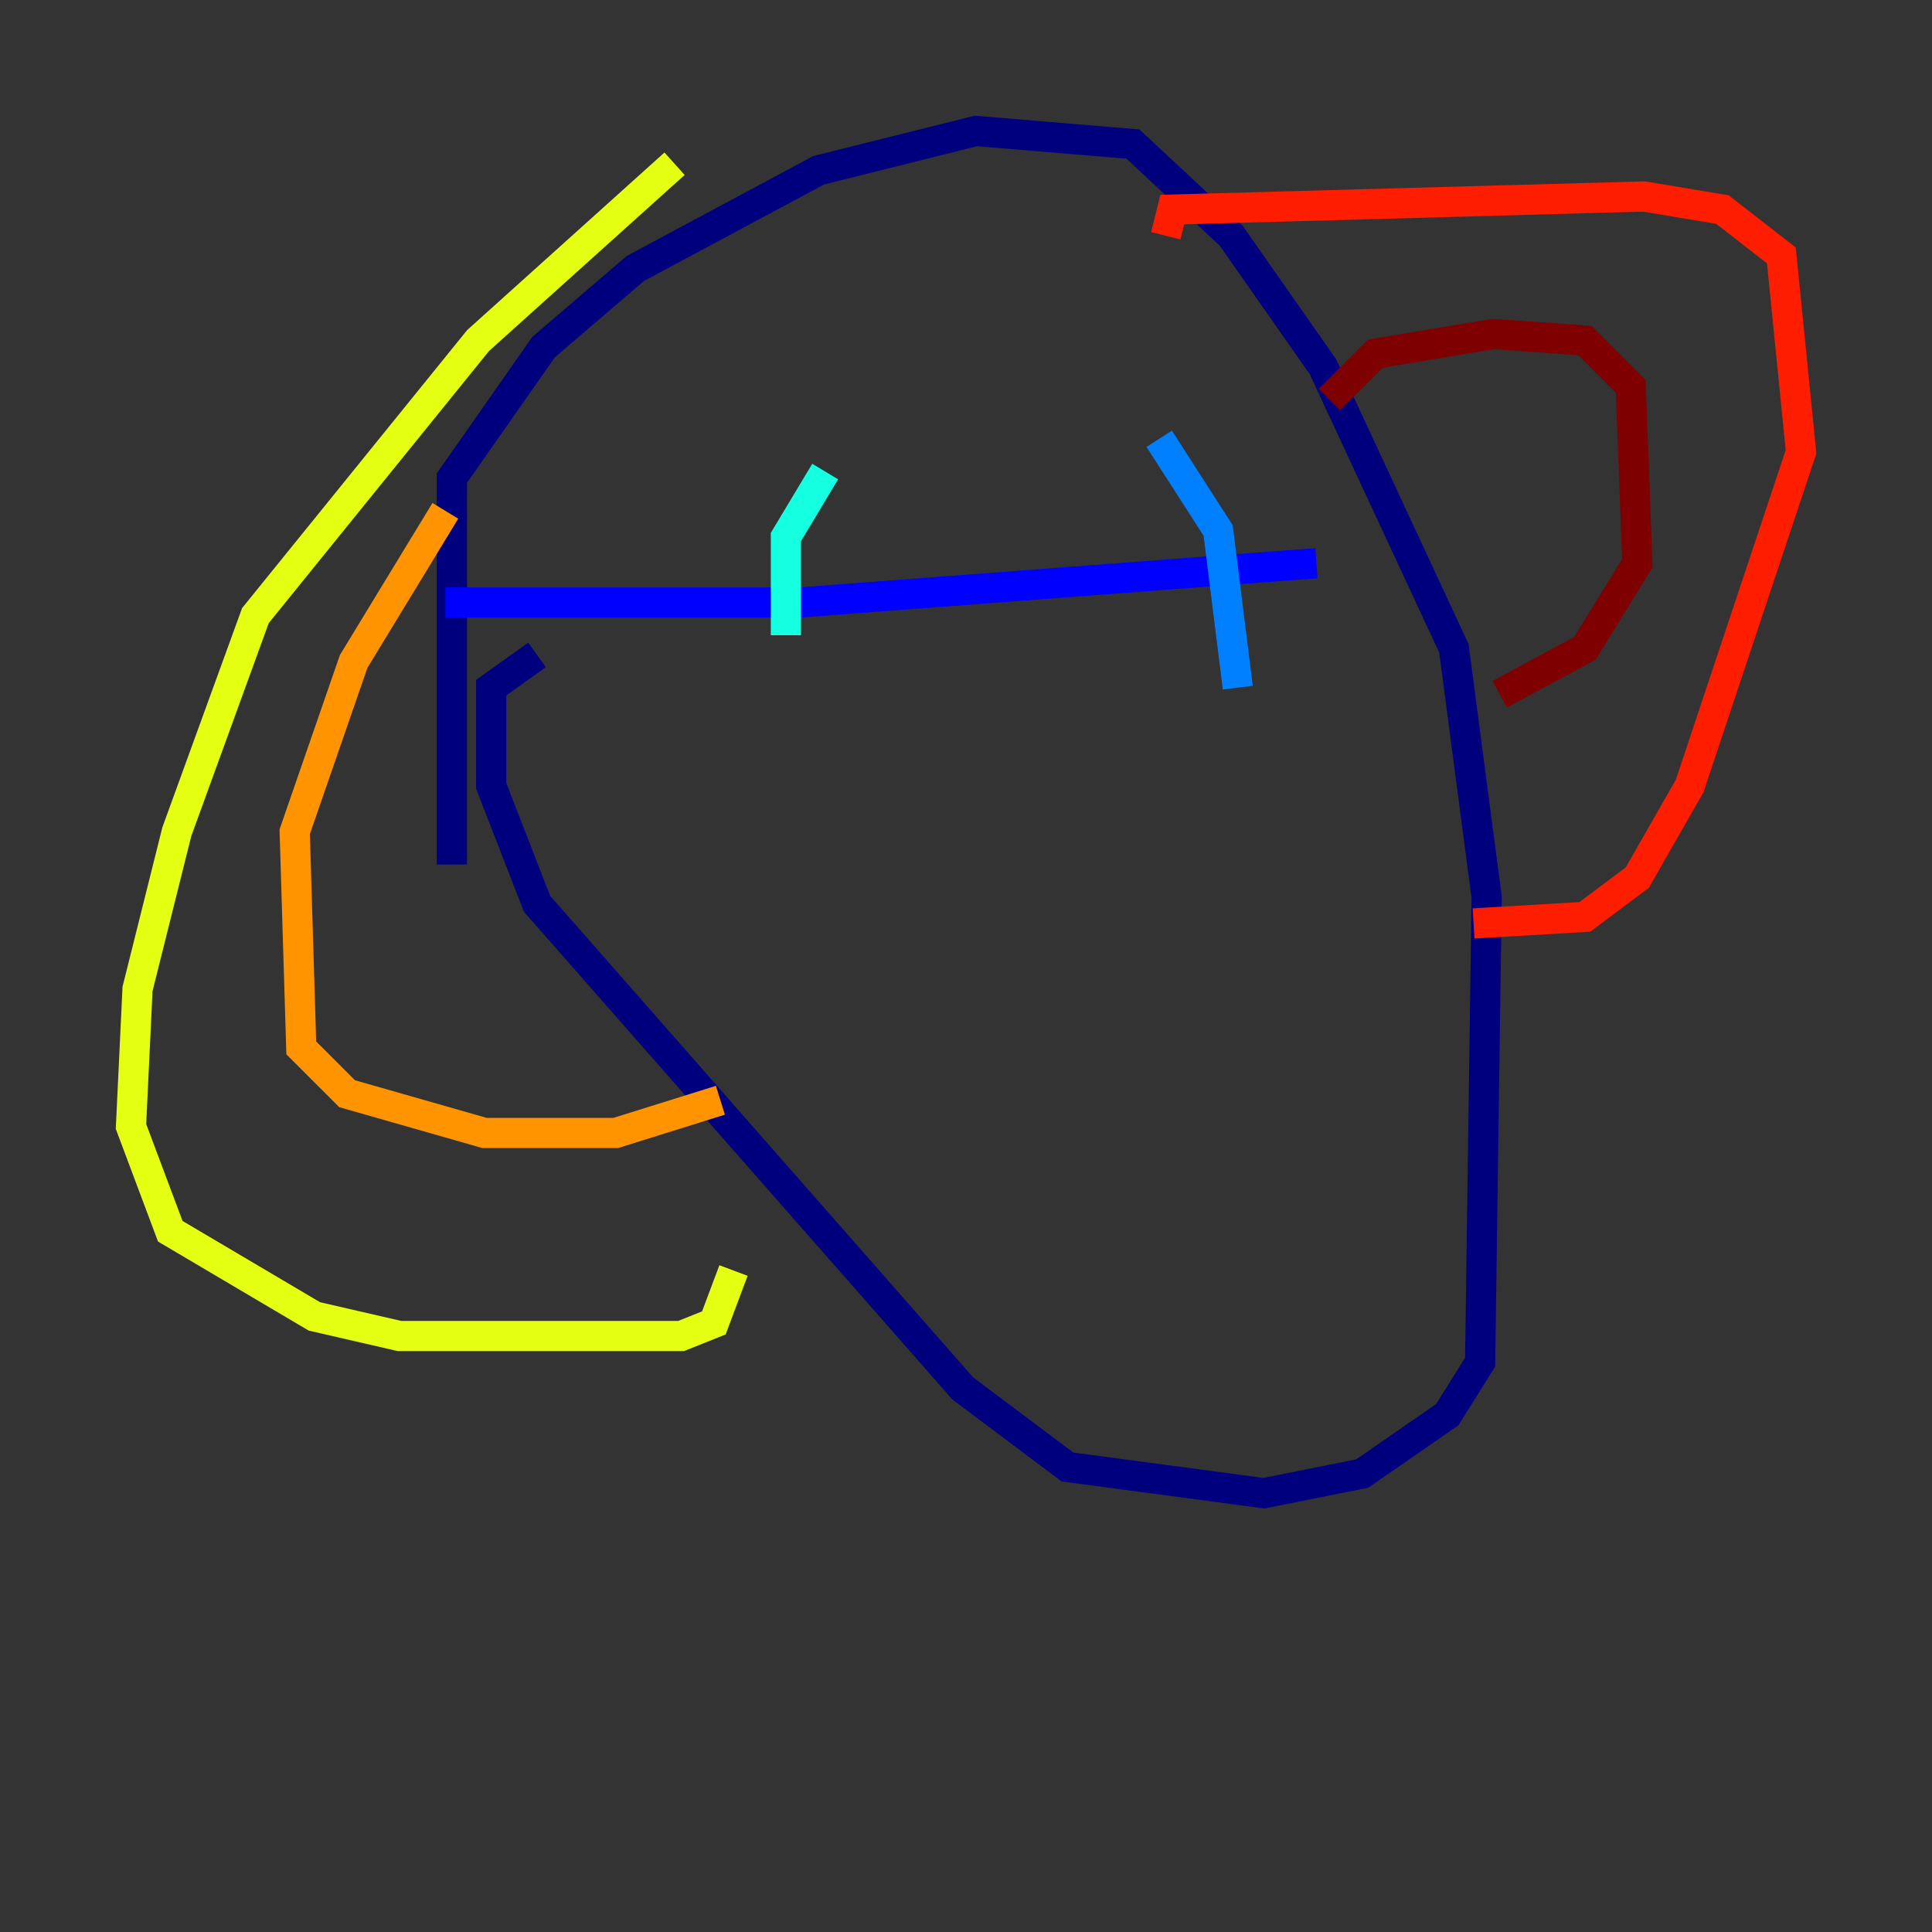 <?xml version="1.0" encoding="utf-8" ?>
<svg baseProfile="tiny" height="128" version="1.2" viewBox="0,0,128,128" width="128" xmlns="http://www.w3.org/2000/svg" xmlns:ev="http://www.w3.org/2001/xml-events" xmlns:xlink="http://www.w3.org/1999/xlink"><rect x="0" y="0" width="128" height="128" fill="#333333" stroke="none"/><defs /><polyline fill="none" points="29.939,57.275 29.939,31.675 36.014,22.997 42.088,17.79 54.237,11.281 64.651,8.678 75.064,9.546 81.573,15.62 87.647,24.298 96.325,42.956 98.495,59.444 98.061,90.251 95.891,93.722 90.251,97.627 83.742,98.929 70.725,97.193 63.783,91.986 35.58,59.878 32.542,52.068 32.542,45.559 35.58,43.39" stroke="#00007f" stroke-width="2" /><polyline fill="none" points="29.505,39.919 52.936,39.919 87.214,37.315" stroke="#0000ff" stroke-width="2" /><polyline fill="none" points="76.8,29.071 80.705,35.146 82.007,45.559" stroke="#0080ff" stroke-width="2" /><polyline fill="none" points="54.671,31.241 52.068,35.58 52.068,42.088" stroke="#15ffe1" stroke-width="2" /><polyline fill="none" points="43.824,32.976 43.824,32.976" stroke="#7cff79" stroke-width="2" /><polyline fill="none" points="44.691,10.848 31.675,22.563 16.922,40.786 11.715,55.105 9.112,65.519 8.678,74.63 11.281,81.573 20.827,87.214 26.468,88.515 45.125,88.515 47.295,87.647 48.597,84.176" stroke="#e4ff12" stroke-width="2" /><polyline fill="none" points="29.505,33.844 23.43,43.824 19.525,55.105 19.959,69.424 22.997,72.461 32.108,75.064 40.786,75.064 47.729,72.895" stroke="#ff9400" stroke-width="2" /><polyline fill="none" points="77.234,15.62 77.668,13.885 108.909,13.017 114.115,13.885 118.02,16.922 119.322,29.939 111.946,52.068 108.475,58.142 105.003,60.746 97.627,61.18" stroke="#ff1d00" stroke-width="2" /><polyline fill="none" points="88.081,26.468 91.119,23.43 98.929,22.129 105.003,22.563 108.041,25.6 108.475,37.315 105.003,42.956 99.363,45.993" stroke="#7f0000" stroke-width="2" /></svg>